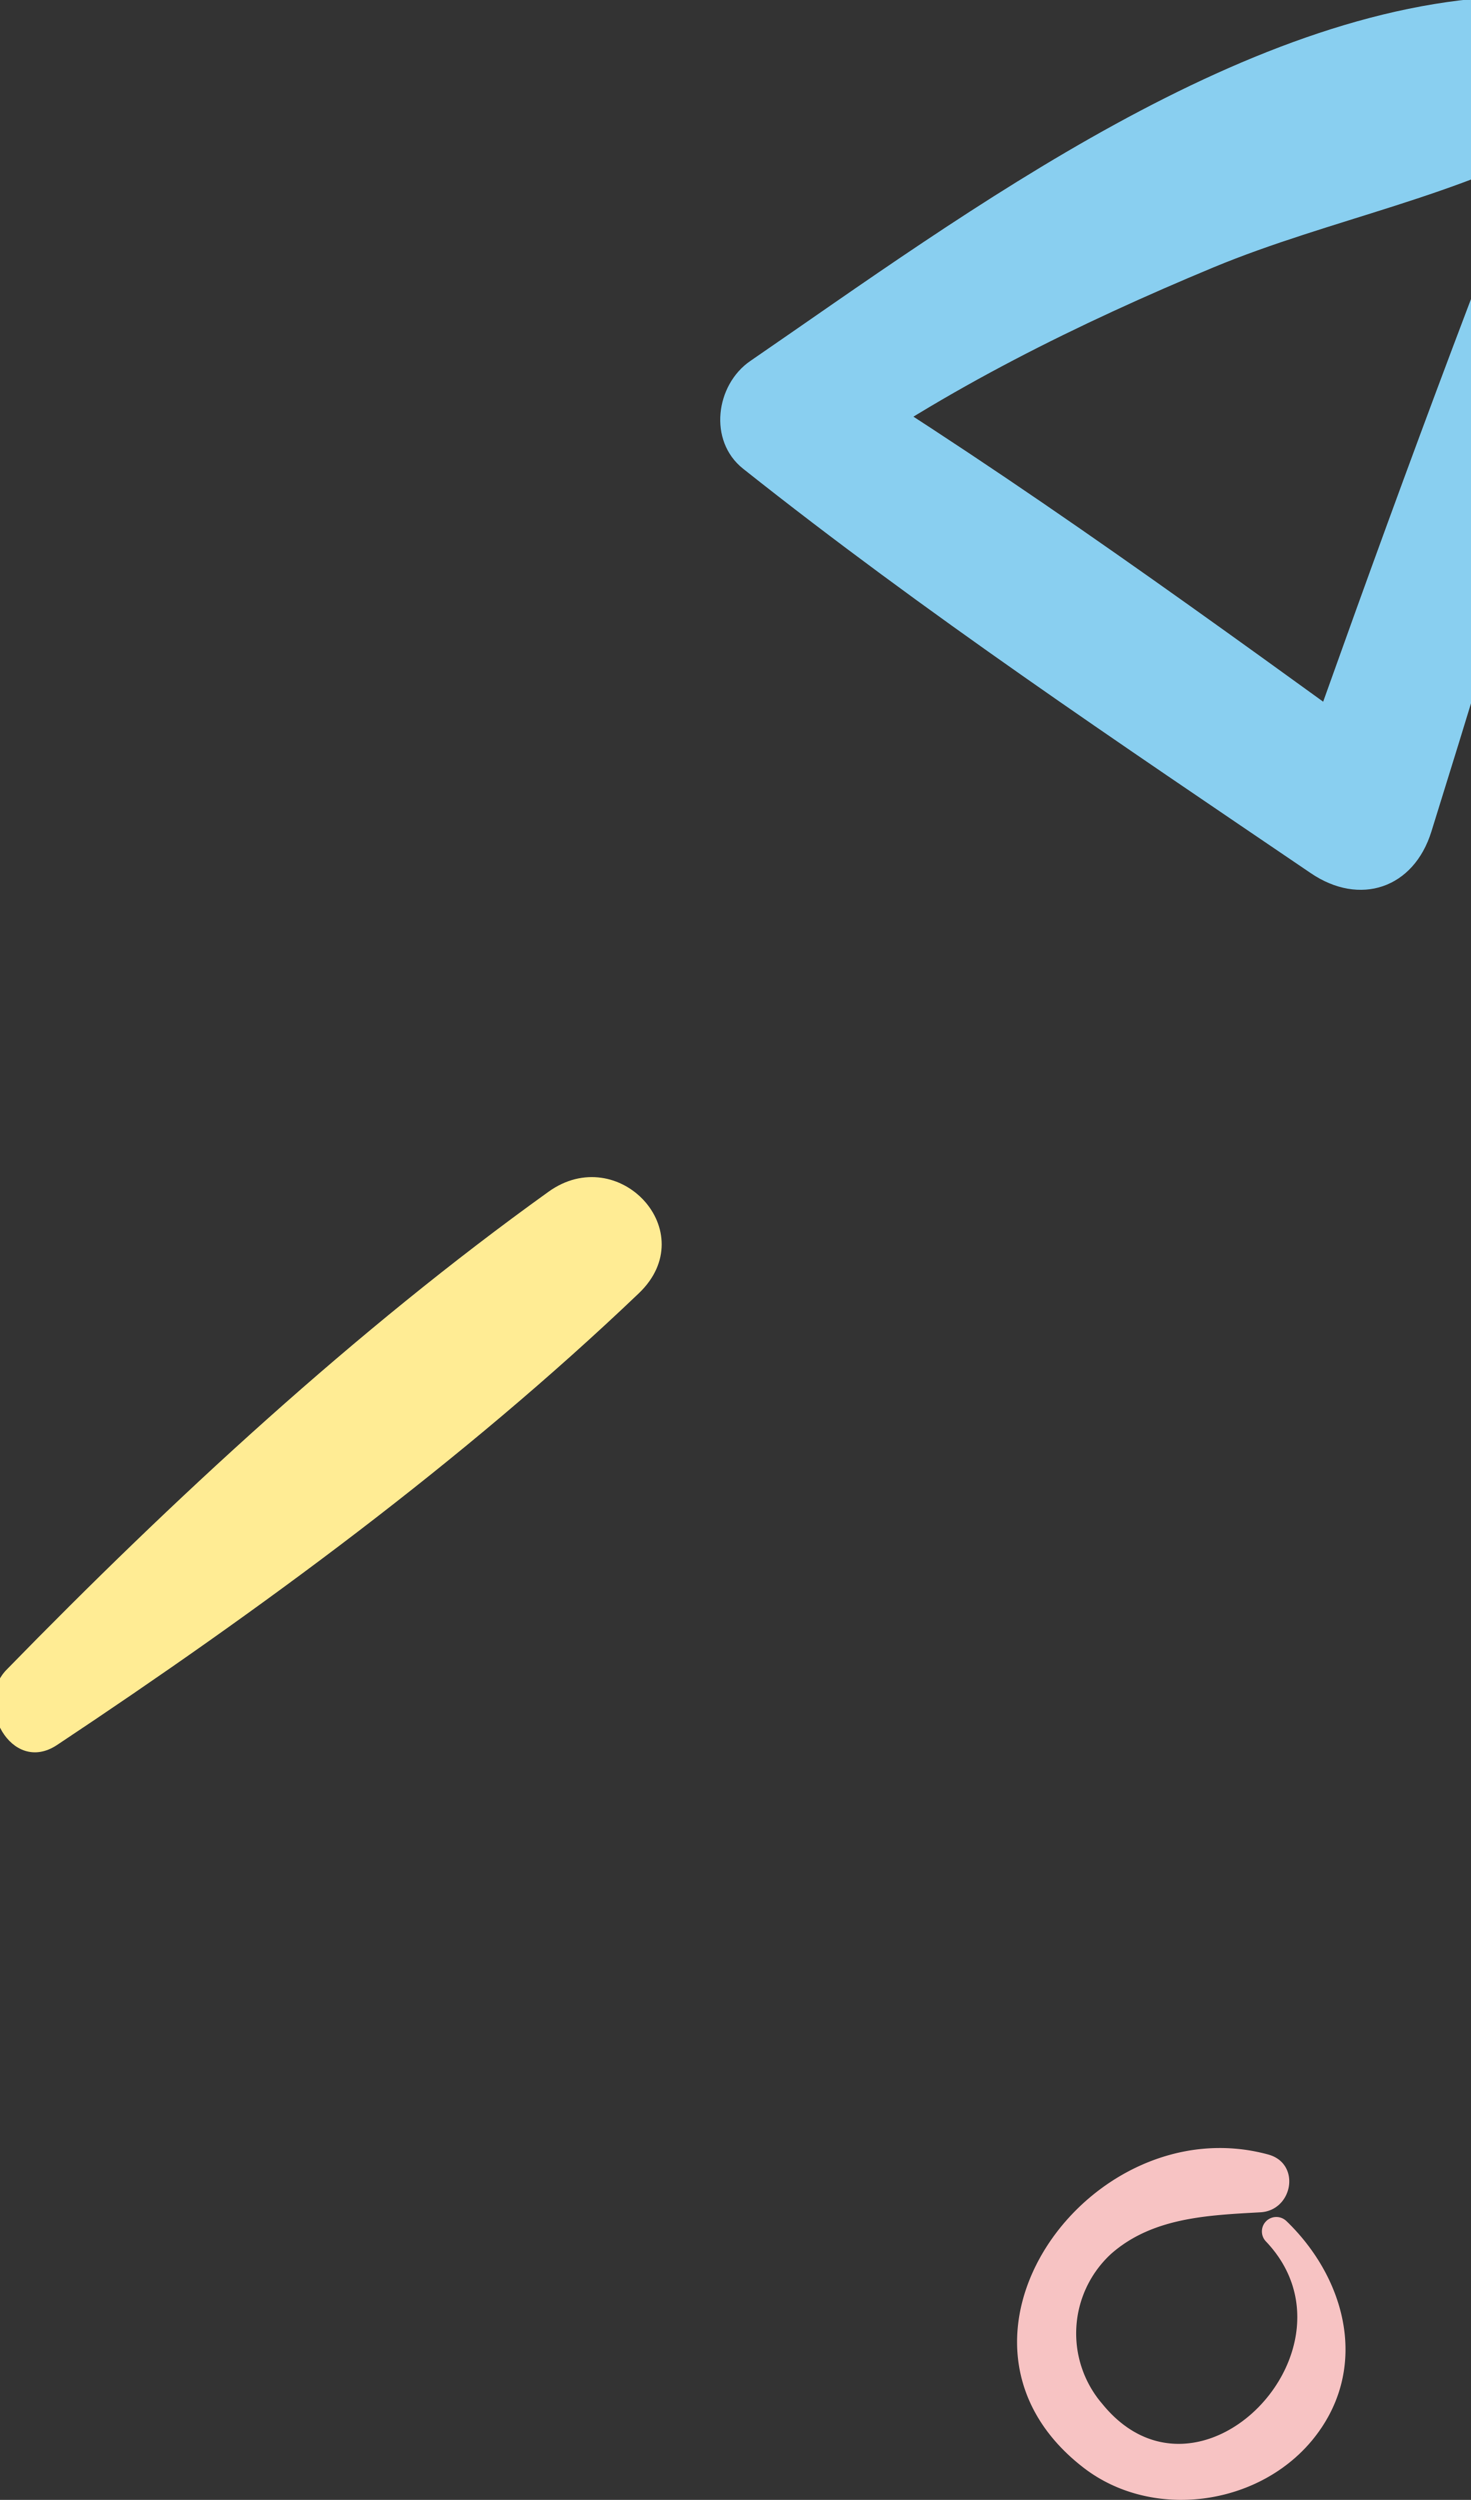 <svg xmlns="http://www.w3.org/2000/svg" xmlns:xlink="http://www.w3.org/1999/xlink" width="113" height="192" viewBox="0 0 113 192">
  <rect x="0" y="0" width="113" height="192" fill="#333333" stroke="none"/>
  <defs>
    <clipPath id="clip-path">
      <rect id="Rectangle_2977" data-name="Rectangle 2977" width="113" height="192" transform="translate(1327.328 804)" fill="#fff"/>
    </clipPath>
  </defs>
  <g id="about_shapes_right" transform="translate(-1327.328 -804)" clip-path="url(#clip-path)">
    <g id="Group_23" data-name="Group 23" transform="translate(1322.148 803.713)">
      <path id="Path_321" data-name="Path 321" d="M704.2,228.459c-4.957,18.414-10.421,36.614-16.091,54.813-1.359,4.38-5.507,5.756-9.267,3.2-14.8-10.05-29.6-19.937-43.609-31.063-2.7-2.143-2.108-6.454.56-8.278,16.409-11.264,38.575-27.9,59.4-28.009,5.292-.034,8.992,7.426,3.623,10.524-8.4,4.845-18.475,6.574-27.45,10.3-10.36,4.311-20.617,9.362-29.764,15.893-.207-3.02-.4-6.04-.611-9.061,15.66,9.646,30.409,20.454,45.3,31.227L677.5,279.77c6.35-17.976,12.881-35.83,19.929-53.548,1.48-3.734,7.83-1.686,6.772,2.237Z" transform="translate(-572.97 -219.123)" fill="#89cff0"/>
      <path id="Path_322" data-name="Path 322" d="M51.393.346C34.615,8.384,17.435,17.623,2.311,28.479c-5.556,3.986-.086,11.761,5.773,8.695C24.252,28.7,40.006,17.761,54.427,6.611c2.9-2.239.768-8.084-3.034-6.265Z" transform="translate(60.502 127.5) rotate(172)" fill="#ffec94"/>
      <path id="Path_320" data-name="Path 320" d="M608.8,218.718c4.675,4.487,6.45,11.473,2,16.864-4.2,5.073-12.314,6.15-17.557,2.105-12.65-9.766.536-27.783,14.188-24.054,2.528.69,1.9,4.294-.6,4.437-3.994.226-8.267.381-11.455,3.176a8.3,8.3,0,0,0-.69,11.544c7.44,9.15,20.367-4.324,12.549-12.5a1.109,1.109,0,0,1,1.567-1.567Z" transform="translate(-504.825 -47.87)" fill="#f7c3c3"/>
    </g>
  </g>
</svg>
